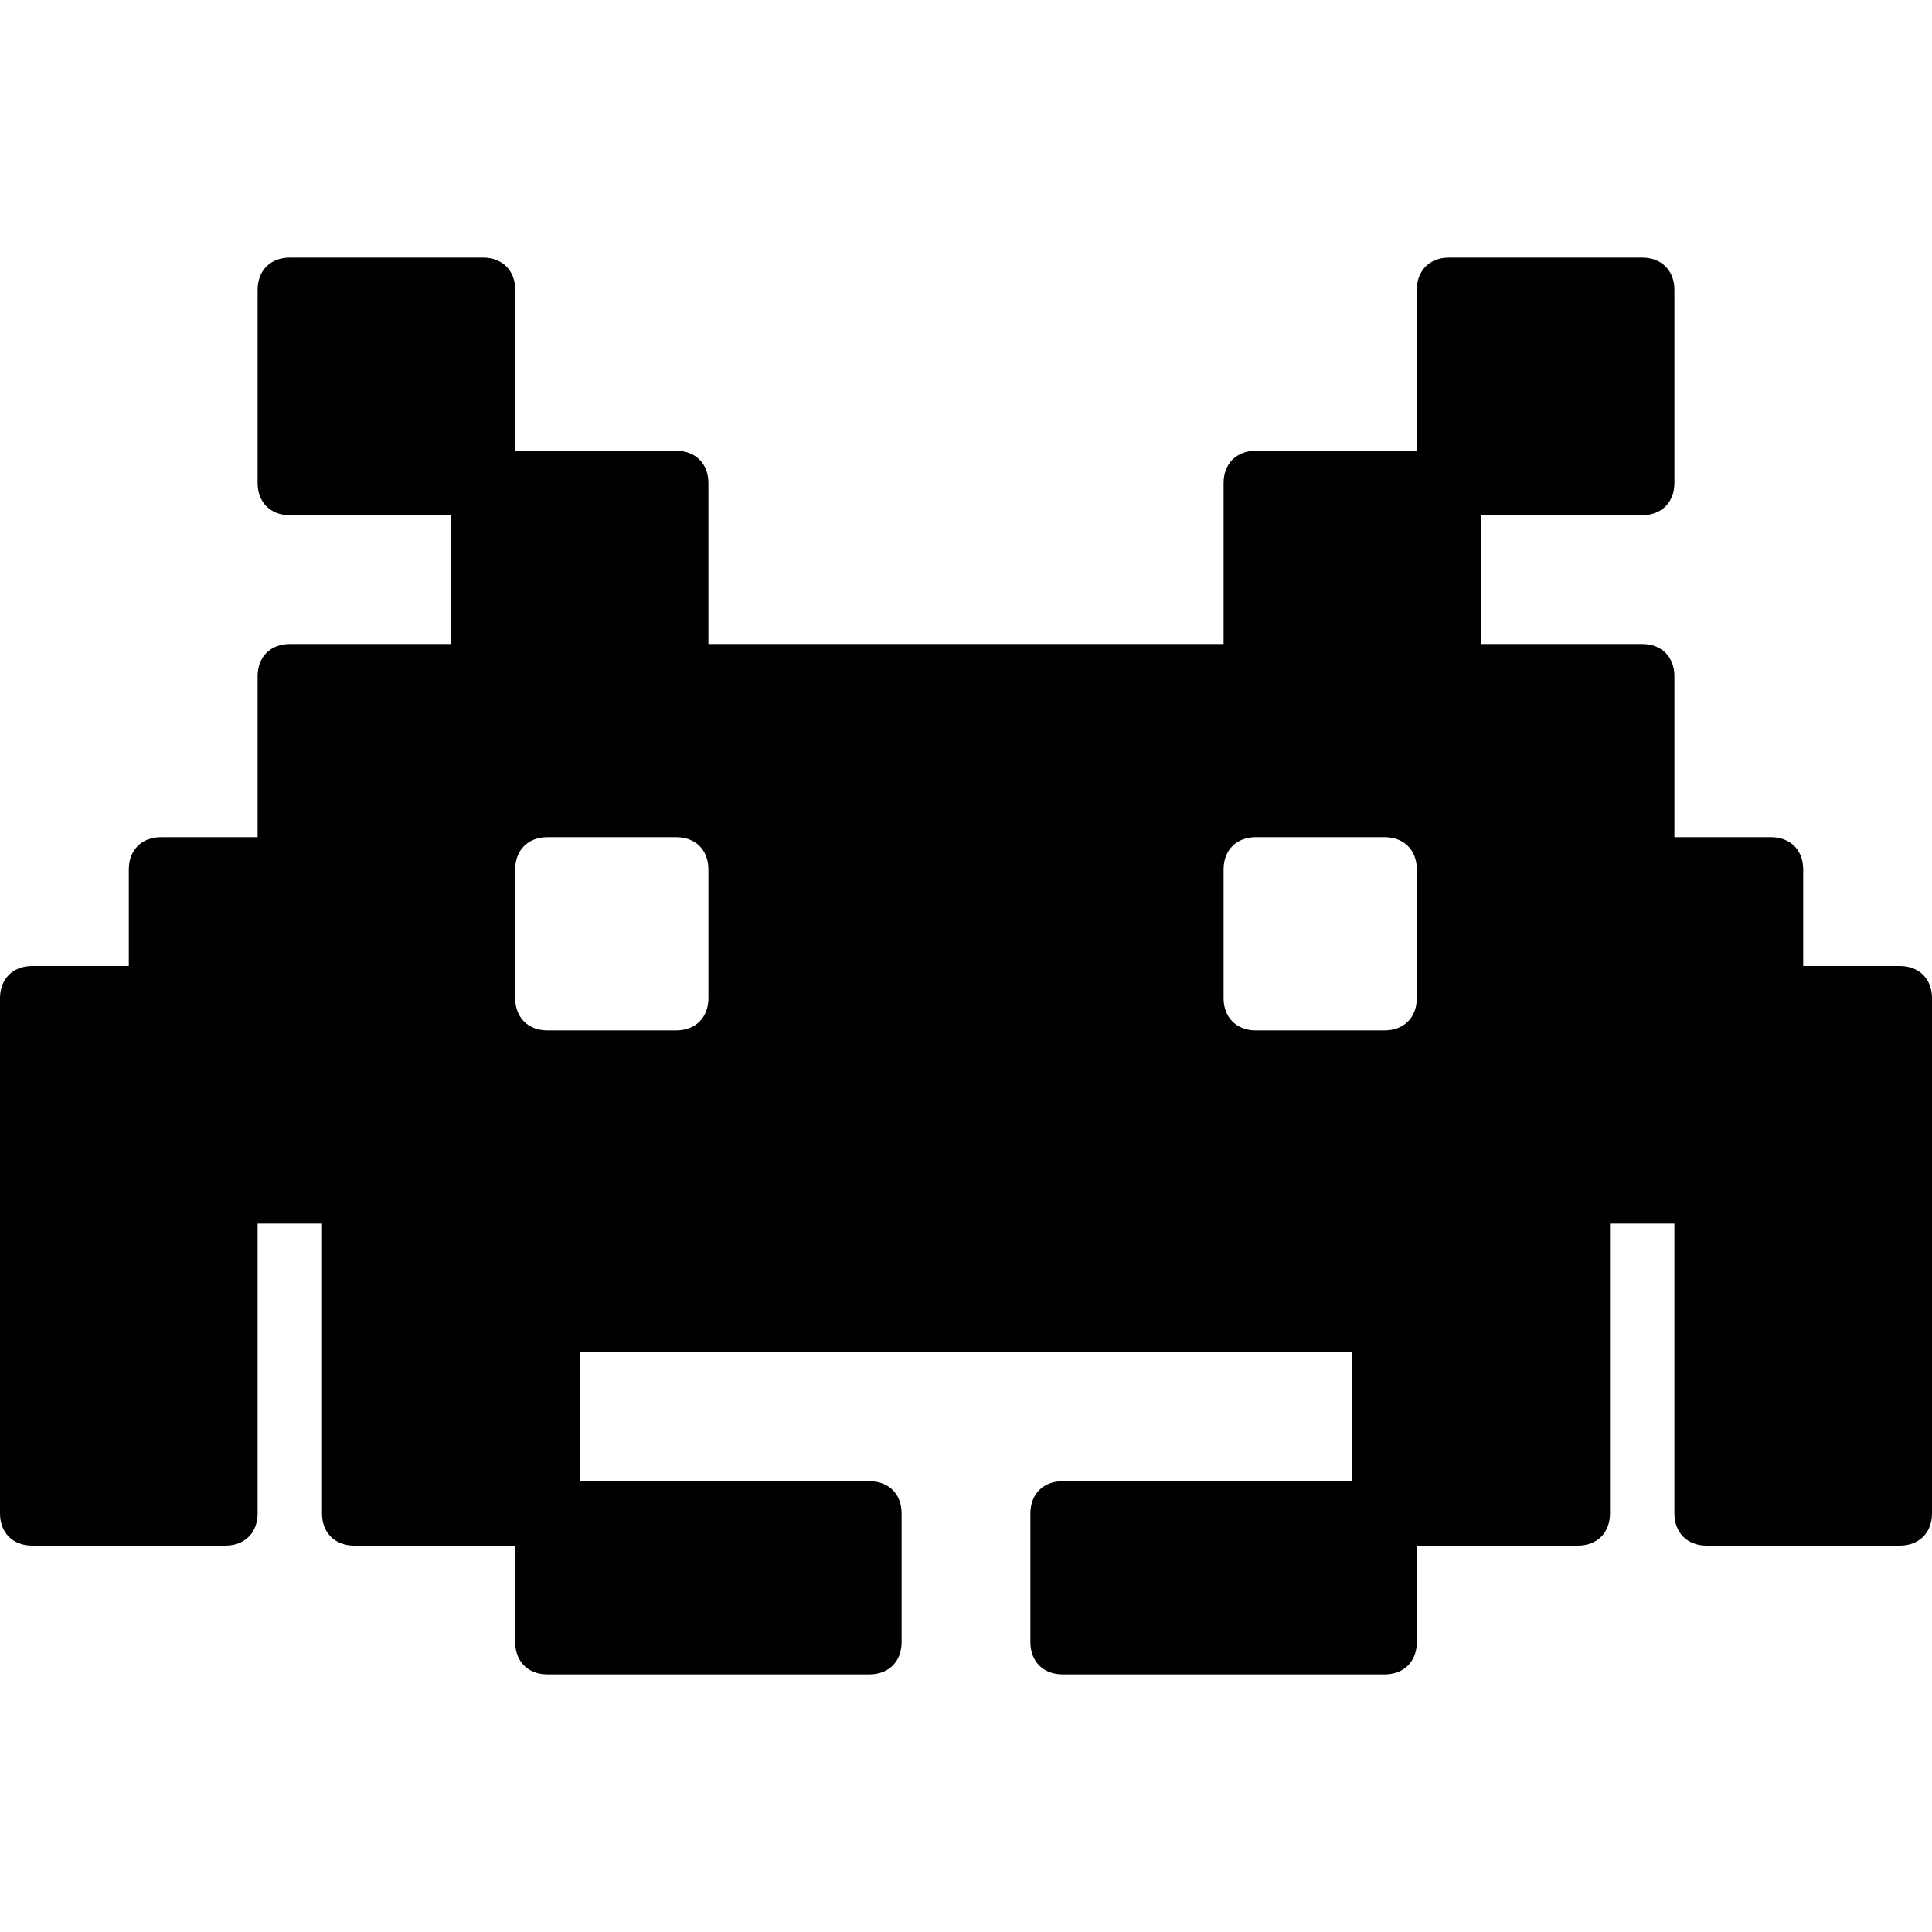 <?xml version="1.0" encoding="utf-8"?>
<!-- Generator: Adobe Illustrator 19.0.0, SVG Export Plug-In . SVG Version: 6.00 Build 0)  -->
<svg version="1.1" id="Layer_1" xmlns="http://www.w3.org/2000/svg" xmlns:xlink="http://www.w3.org/1999/xlink" x="0px" y="0px"
	 viewBox="0 0 30 30" style="enable-background:new 0 0 30 30;" xml:space="preserve">
<path d="M29.5,15H28v-1.5c0-0.3-0.2-0.5-0.5-0.5H26v-2.5c0-0.3-0.2-0.5-0.5-0.5H23V8h2.5C25.8,8,26,7.8,26,7.5v-3
	C26,4.2,25.8,4,25.5,4h-3C22.2,4,22,4.2,22,4.5V7h-2.5C19.2,7,19,7.2,19,7.5V10h-8V7.5C11,7.2,10.8,7,10.5,7H8V4.5
	C8,4.2,7.8,4,7.5,4h-3C4.2,4,4,4.2,4,4.5v3C4,7.8,4.2,8,4.5,8H7v2H4.5C4.2,10,4,10.2,4,10.5V13H2.5C2.2,13,2,13.2,2,13.5V15H0.5
	C0.2,15,0,15.2,0,15.5v8C0,23.8,0.2,24,0.5,24h3C3.8,24,4,23.8,4,23.5V19h1v4.5C5,23.8,5.2,24,5.5,24H8v1.5C8,25.8,8.2,26,8.5,26h5
	c0.3,0,0.5-0.2,0.5-0.5v-2c0-0.3-0.2-0.5-0.5-0.5H9v-2h12v2h-4.5c-0.3,0-0.5,0.2-0.5,0.5v2c0,0.3,0.2,0.5,0.5,0.5h5
	c0.3,0,0.5-0.2,0.5-0.5V24h2.5c0.3,0,0.5-0.2,0.5-0.5V19h1v4.5c0,0.3,0.2,0.5,0.5,0.5h3c0.3,0,0.5-0.2,0.5-0.5v-8
	C30,15.2,29.8,15,29.5,15z M11,15.5c0,0.3-0.2,0.5-0.5,0.5h-2C8.2,16,8,15.8,8,15.5v-2C8,13.2,8.2,13,8.5,13h2
	c0.3,0,0.5,0.2,0.5,0.5V15.5z M22,15.5c0,0.3-0.2,0.5-0.5,0.5h-2c-0.3,0-0.5-0.2-0.5-0.5v-2c0-0.3,0.2-0.5,0.5-0.5h2
	c0.3,0,0.5,0.2,0.5,0.5V15.5z"/>
</svg>
